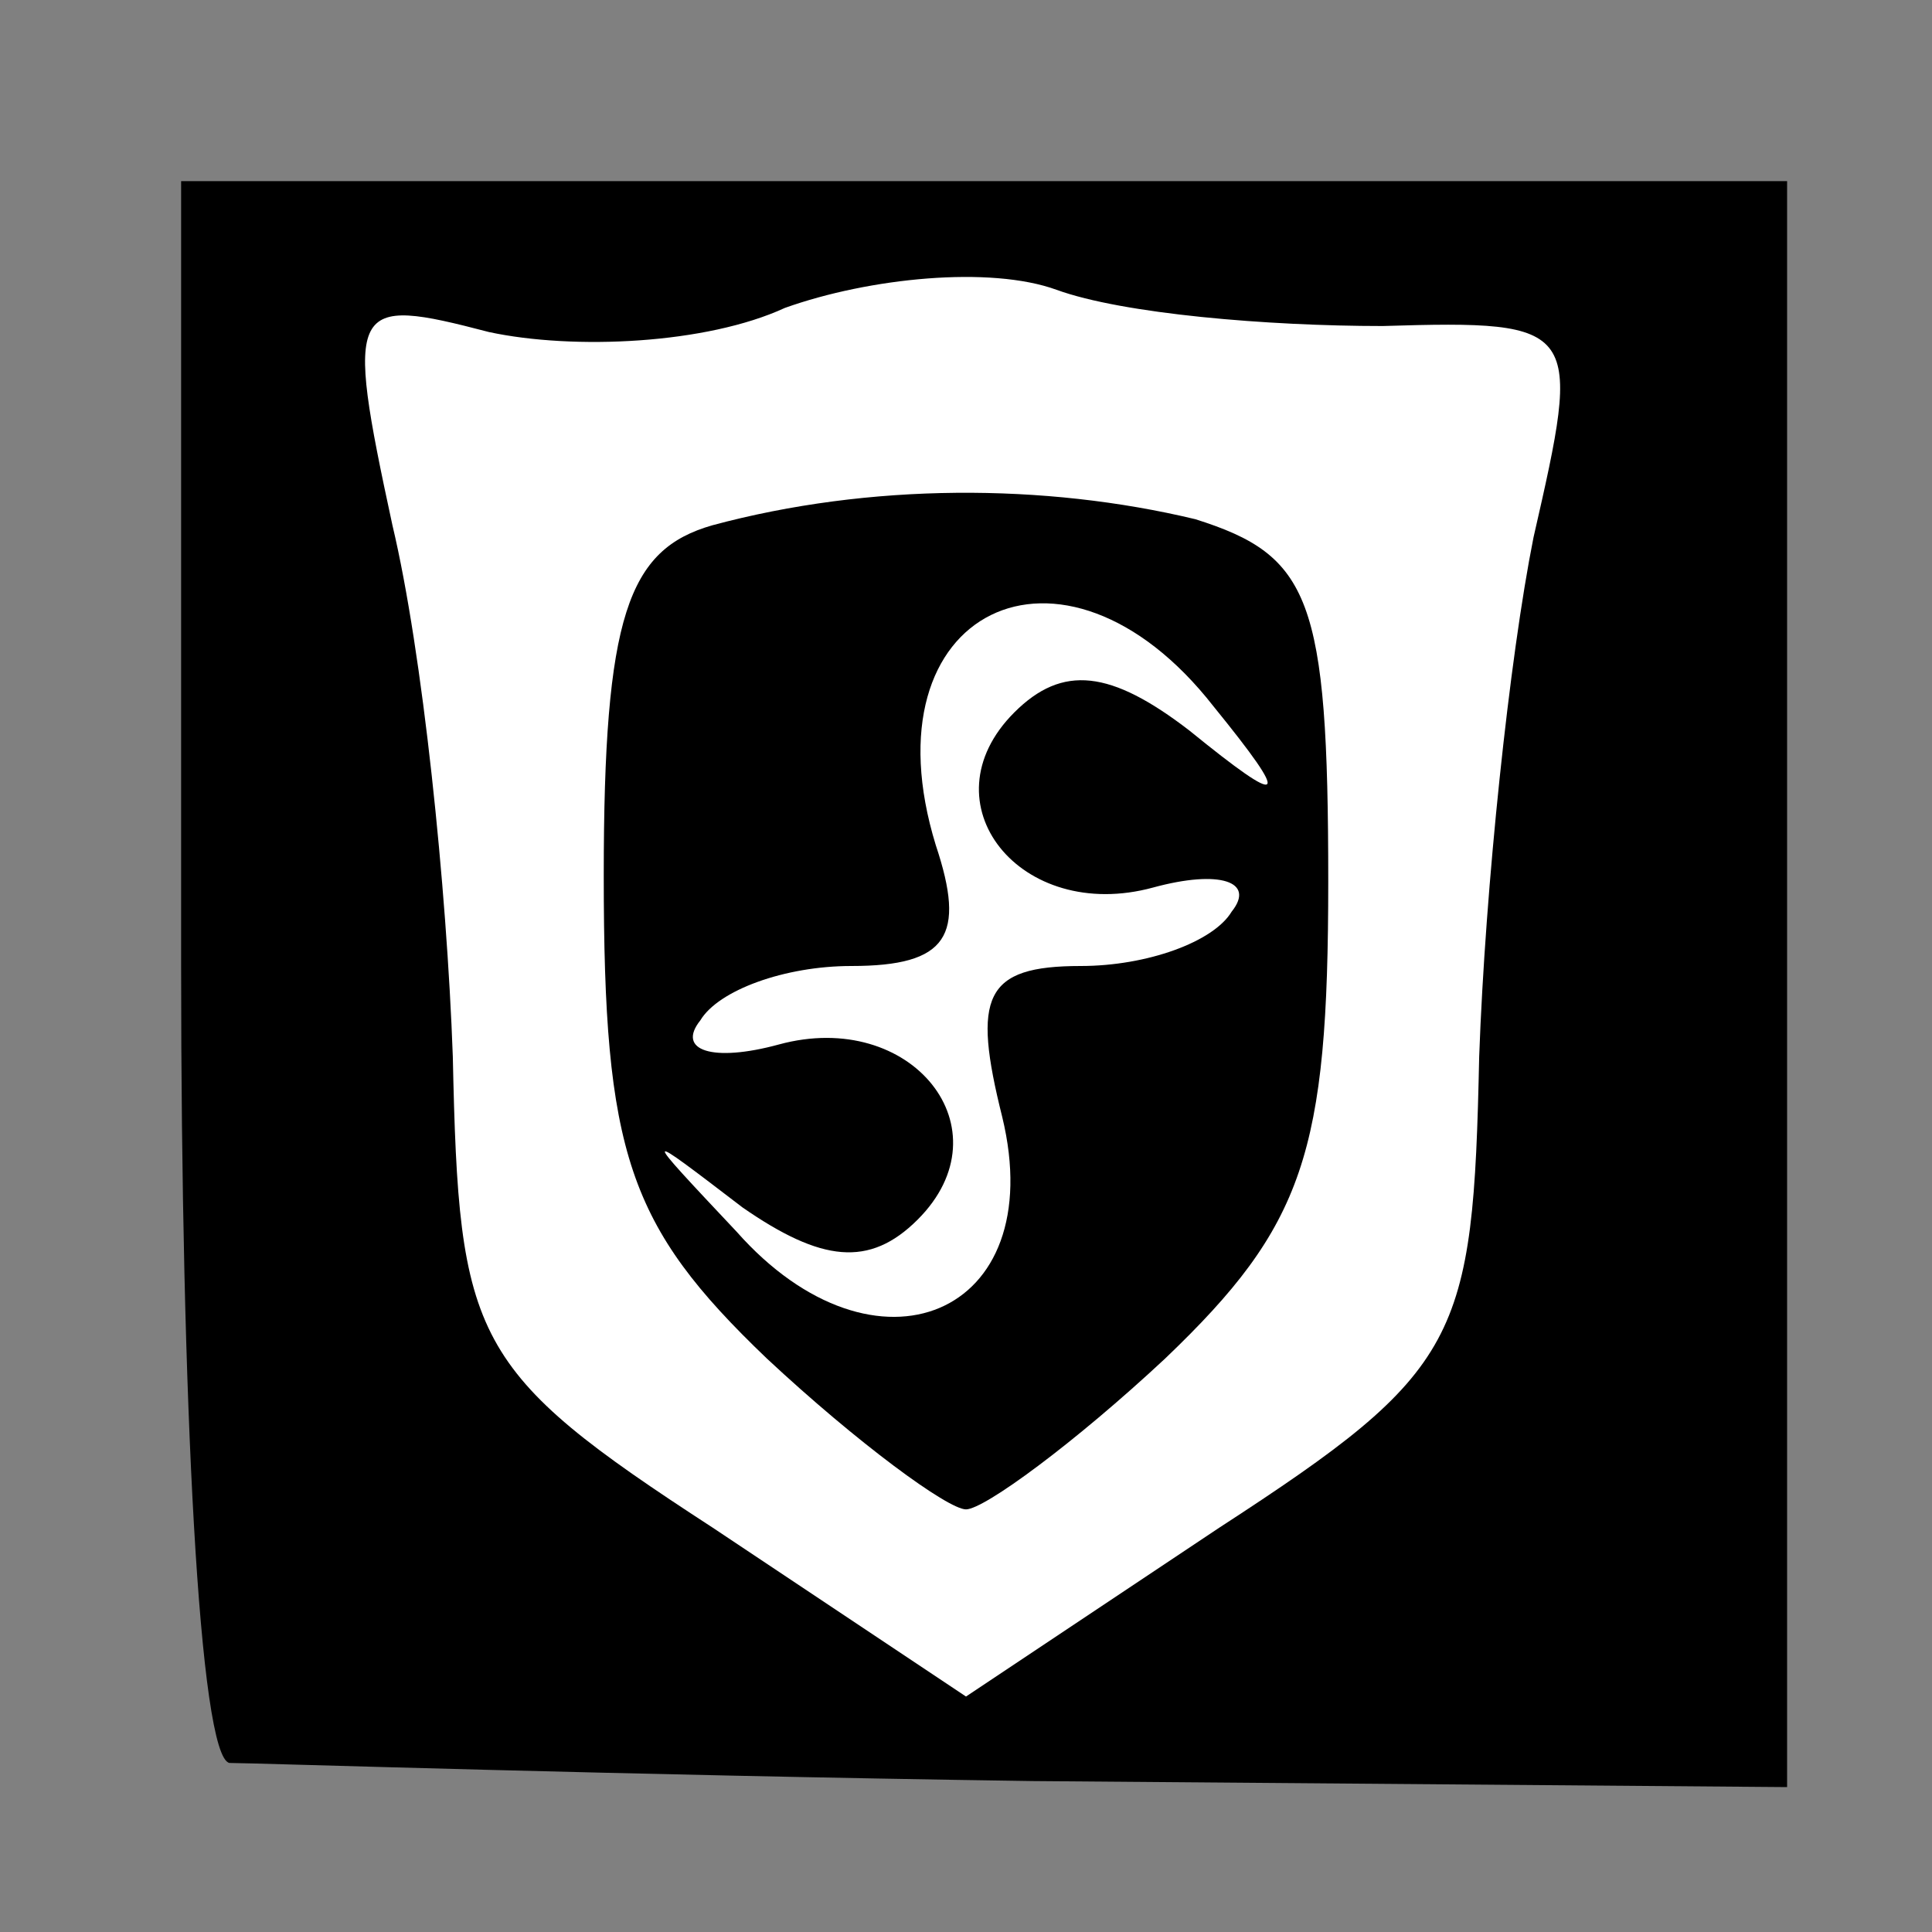 <?xml version="1.0" standalone="no"?>
<!DOCTYPE svg PUBLIC "-//W3C//DTD SVG 20010904//EN"
 "http://www.w3.org/TR/2001/REC-SVG-20010904/DTD/svg10.dtd">
<svg version="1.0" xmlns="http://www.w3.org/2000/svg"
 width="32pt" height="32pt" viewBox="0 0 32 32"
 preserveAspectRatio="xMidYMid meet">
<rect x="0" y="0" width="32" height="32" fill="#808080" stroke="none"/>
<g transform="translate(0,32) scale(0.1,-0.1)"
fill="#000000" stroke="none">
<path fill="#000000" stroke="none" d="M30 160 c0 -72 3 -131 8 -132 4 0 64
-2 133 -3 l125 -1 0 133 0 133 -133 0 -133 0 0 -130z"/>
<path fill="#ffffff" stroke="none" d="M229 266 c33 1 33 0 25 -35 -4 -20 -8
-58 -9 -86 -1 -47 -3 -52 -43 -78 l-42 -28 -42 28 c-40 26 -42 31 -43 78 -1
28 -5 67 -10 88 -8 37 -7 38 16 32 14 -3 36 -2 49 4 14 5 34 7 45 3 11 -4 35
-6 54 -6z"/>
<path fill="#000000" stroke="none" d="M118 233 c-14 -4 -18 -15 -18 -58 0
-46 4 -58 27 -80 15 -14 30 -25 33 -25 3 0 18 11 33 25 23 22 27 34 27 79 0
47 -3 54 -22 60 -25 6 -54 6 -80 -1z"/>
<path fill="#ffffff" stroke="none" d="M201 203 c13 -16 12 -17 -4 -4 -13 10
-21 11 -29 3 -15 -15 1 -35 23 -29 11 3 17 1 13 -4 -3 -5 -14 -9 -25 -9 -16 0
-18 -5 -13 -25 8 -33 -21 -45 -44 -19 -16 17 -16 17 1 4 13 -9 21 -10 29 -2
15 15 -1 35 -23 29 -11 -3 -17 -1 -13 4 3 5 14 9 25 9 16 0 19 5 14 20 -12 39
21 55 46 23z"/>
</g>
</svg>
